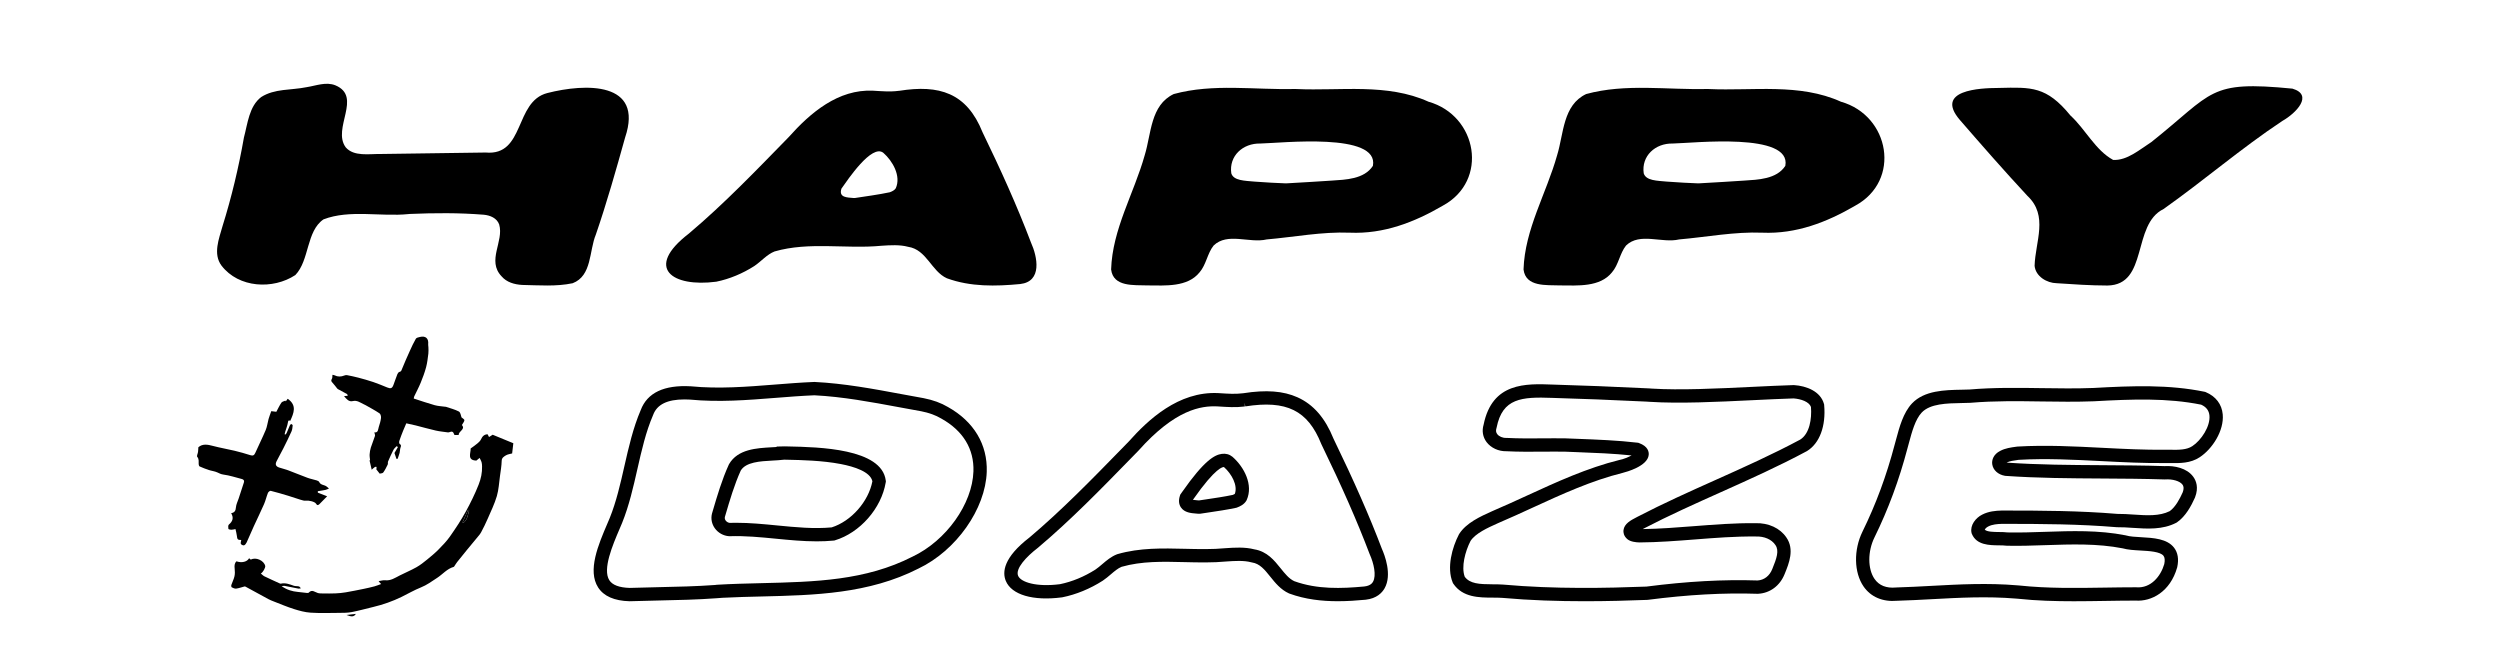 <?xml version="1.0" encoding="UTF-8" standalone="no"?>
<!-- Created with Inkscape (http://www.inkscape.org/) -->

<svg
   version="1.1"
   id="svg2"
   width="2501.667"
   height="666.667"
   viewBox="0 0 2501.667 666.667"
   sodipodi:docname="new_hat_logo_happy.ai"
   xmlns:inkscape="http://www.inkscape.org/namespaces/inkscape"
   xmlns:sodipodi="http://sodipodi.sourceforge.net/DTD/sodipodi-0.dtd"
   xmlns="http://www.w3.org/2000/svg"
   xmlns:svg="http://www.w3.org/2000/svg">
  <defs
     id="defs6">
    <clipPath
       clipPathUnits="userSpaceOnUse"
       id="clipPath16">
      <path
         d="M 0,500 H 1876.25 V 0 H 0 Z"
         id="path14" />
    </clipPath>
  </defs>
  <sodipodi:namedview
     id="namedview4"
     pagecolor="#ffffff"
     bordercolor="#000000"
     borderopacity="0.25"
     inkscape:showpageshadow="2"
     inkscape:pageopacity="0.0"
     inkscape:pagecheckerboard="0"
     inkscape:deskcolor="#d1d1d1" />
  <g
     id="g8"
     inkscape:groupmode="layer"
     inkscape:label="new_hat_logo_happy"
     transform="matrix(1.333,0,0,-1.333,0,666.667)">
    <g
       id="g10">
      <g
         id="g12"
         clip-path="url(#clipPath16)">
        <g
           id="g18"
           transform="translate(238.601,130.29)">
          <path
             d="M 0,0 C 2.189,-0.854 4.377,-1.707 6.978,-2.721 4.839,-4.911 3.07,-6.803 1.205,-8.594 c -0.861,-0.827 -1.72,-1.208 -2.567,0.315 -0.892,1.604 -5.727,2.561 -7.431,2.278 -1.369,-0.228 -2.922,0.309 -4.328,0.727 -3.081,0.917 -6.103,2.031 -9.18,2.96 -4.346,1.311 -8.703,2.602 -13.106,3.695 -0.547,0.135 -1.776,-0.848 -2.06,-1.563 -1.1,-2.767 -1.743,-5.724 -2.93,-8.447 -2.406,-5.523 -5.091,-10.924 -7.592,-16.406 -1.871,-4.101 -3.588,-8.272 -5.482,-12.362 -0.401,-0.865 -1.157,-1.894 -1.964,-2.138 -0.659,-0.2 -2.094,0.465 -2.361,1.096 -0.336,0.792 0.168,1.94 0.307,2.919 -2.688,-0.012 -3.011,0.383 -3.323,3.245 -0.181,1.668 -0.674,3.301 -1.026,4.946 -1.099,-0.195 -2.128,-0.513 -3.156,-0.513 -0.755,10e-4 -2.097,0.321 -2.156,0.671 -0.178,1.055 -0.278,2.705 0.341,3.215 2.93,2.413 3.77,5.101 1.729,8.539 2.658,0.499 3.402,1.941 3.58,4.389 0.164,2.245 1.325,4.418 2.045,6.623 1.319,4.035 2.642,8.069 3.95,12.108 0.476,1.471 -0.301,2.223 -1.605,2.559 -4.587,1.183 -9.133,2.704 -13.797,3.317 -1.844,0.243 -3.074,0.954 -4.59,1.637 -1.996,0.9 -4.288,1.116 -6.394,1.808 -2.323,0.762 -4.607,1.665 -6.837,2.664 -0.424,0.19 -0.7,1.1 -0.736,1.697 -0.116,1.879 0.428,3.738 -1.087,5.517 -0.519,0.61 0.424,2.414 0.601,3.686 0.149,1.071 0.156,2.162 0.241,3.488 3.158,2.797 6.939,2.091 10.971,1.013 5.363,-1.433 10.866,-2.333 16.269,-3.629 3.968,-0.953 7.901,-2.083 11.793,-3.315 1.861,-0.589 2.848,-0.212 3.654,1.598 2.584,5.805 5.452,11.486 7.907,17.342 1.071,2.556 1.336,5.439 2.099,8.137 0.562,1.988 1.338,3.916 2.049,5.958 1.459,-0.177 2.624,-0.319 3.805,-0.462 1.227,2.272 2.338,4.703 3.821,6.881 0.547,0.803 1.971,1.01 2.995,1.489 0.1,-0.184 0.2,-0.368 0.3,-0.553 0.505,0.702 1.01,1.405 1.396,1.941 7.12,-4.865 4.592,-10.735 1.916,-16.566 -1.009,0.586 -1.501,0.477 -1.747,-1.213 -0.341,-2.332 -1.305,-4.572 -1.984,-6.857 -0.193,-0.652 -0.322,-1.322 -0.48,-1.983 0.193,-0.085 0.385,-0.169 0.578,-0.253 0.301,0.353 0.707,0.66 0.886,1.067 0.859,1.951 1.623,3.945 2.501,5.887 0.186,0.413 0.769,0.991 1.057,0.933 0.416,-0.082 1.066,-0.713 1.03,-1.047 -0.161,-1.502 -0.266,-3.099 -0.87,-4.449 -1.914,-4.281 -3.996,-8.49 -6.1,-12.683 -1.656,-3.298 -3.507,-6.498 -5.146,-9.804 -1.151,-2.323 -0.494,-3.8 1.963,-4.638 2.197,-0.749 4.487,-1.233 6.658,-2.045 4.909,-1.837 9.742,-3.875 14.66,-5.684 2.215,-0.815 4.574,-1.232 6.836,-1.93 C -0.189,8.993 0.74,8.595 1.004,8.022 2.084,5.674 4.619,5.952 6.329,4.799 7.055,4.31 7.675,3.665 8.344,3.091 7.467,2.741 6.618,2.262 5.709,2.069 3.815,1.666 1.888,1.415 -0.025,1.101 -0.017,0.734 -0.008,0.367 0,0"
             style="fill:#000000;fill-opacity:1;fill-rule:nonzero;stroke:none"
             id="path20" />
        </g>
        <g
           id="g22"
           transform="translate(306.75,339.431)">
          <path
             d="m 0,0 c -20.995,-2.164 -44.201,3.571 -63.902,-3.986 -13.006,-8.846 -10.446,-30.735 -21.144,-41.804 -16.722,-11.016 -42.47,-9.8 -55.44,7.108 -6.515,8.775 -1.864,20.138 0.774,29.578 6.796,21.738 12.13,44.069 16.068,66.544 2.799,10.381 3.859,23.429 12.946,30.381 10.153,6.492 22.367,5.029 34.156,7.438 7.072,1.091 14.516,4.208 21.552,1.385 20.48,-8.553 -2.685,-32.359 7.774,-46.57 6.125,-7.059 17.579,-4.854 26.101,-4.986 26.21,0.408 52.574,0.779 78.952,1.103 29.649,-2.703 21.432,38.268 46.281,44.651 28.421,7.258 72.628,8.894 58.394,-33.371 -6.803,-24.406 -13.767,-48.996 -21.966,-72.851 -5.1,-12.25 -2.847,-30.998 -17.417,-36.548 -12.262,-2.612 -25.346,-1.515 -37.897,-1.282 -5.747,0.323 -11.669,1.983 -15.457,6.467 -11.291,11.801 1.925,26.227 -1.797,38.939 -1.739,4.807 -6.755,6.857 -11.556,7.306 C 37.765,1.007 19.383,0.851 0.971,0.084 L 0.012,0.012 Z"
             style="fill:#000000;fill-opacity:1;fill-rule:nonzero;stroke:none"
             id="path24" />
        </g>
        <g
           id="g26"
           transform="translate(641.68,351.471)">
          <path
             d="m 0,0 c 7.69,1.181 18.028,2.554 26.293,4.328 1.661,0.617 3.53,1.474 4.478,3.002 4.117,9.17 -2.326,20.438 -9.309,26.569 C 12.832,40.947 -5.4,13.563 -10.009,7.066 -12.262,0.229 -5.682,0.462 -0.881,0 Z m 33.479,80.504 c 29.788,4.711 50.507,-1.385 62.446,-31.19 13.114,-27.018 25.67,-54.587 36.284,-82.584 5.011,-11.087 8.595,-29.409 -8.079,-31.309 -18.322,-1.732 -37.195,-2.182 -54.99,4.327 -11.663,5.245 -15.169,21.541 -29.116,23.627 -6.197,1.684 -13.449,1.234 -19.964,0.791 -26.664,-2.602 -54.222,3.242 -80.288,-4.279 -5.735,-2.237 -9.973,-7.439 -15.223,-10.962 -8.625,-5.515 -18.532,-9.734 -28.559,-11.747 -32.982,-4.334 -54.288,10.218 -20.509,36.158 26.557,22.415 50.674,47.575 74.899,72.382 16.375,18.376 37.172,36.069 63.297,34.852 6.083,-0.389 13.15,-0.929 18.849,-0.156 l 0.959,0.09 z"
             style="fill:#000000;fill-opacity:1;fill-rule:nonzero;stroke:none"
             id="path28" />
        </g>
        <g
           id="g30"
           transform="translate(966.014,362.505)">
          <path
             d="M 0,0 C 11.993,0.642 24.435,1.45 33.569,2.038 44.01,2.739 58.076,3.051 64.603,13.107 69.5,38.52 -4.369,30.195 -19.892,29.877 -33.096,30.177 -43.536,20.474 -41.696,7.528 -40.024,1.9 -31.424,1.972 -24.375,1.301 -16.788,0.762 -6.042,0.078 -0.953,-0.023 l 0.959,0.017 z m 7.294,70.776 c 33.006,-1.498 68.013,4.562 99.089,-9.523 36.668,-10.387 45.436,-59.251 10.65,-78.059 -21.27,-12.406 -44.255,-21.33 -69.703,-20.245 -20.893,0.826 -41.924,-3.297 -62.439,-5.064 -12.928,-3.07 -29.494,5.513 -39.869,-4.598 -4.71,-5.897 -5.526,-14.324 -10.554,-20.132 -9.014,-11.208 -25.604,-9.865 -39.149,-9.793 -9.991,0.384 -25.622,-1.331 -27.228,11.963 0.947,30.315 17.159,57.028 25.226,85.826 4.98,16.134 4.244,37.542 21.78,45.873 29.62,8.104 61.007,3.009 91.256,3.8 l 0.935,-0.048 z"
             style="fill:#000000;fill-opacity:1;fill-rule:nonzero;stroke:none"
             id="path32" />
        </g>
        <g
           id="g34"
           transform="translate(1275.612,362.505)">
          <path
             d="M 0,0 C 11.993,0.642 24.436,1.45 33.569,2.038 44.01,2.739 58.077,3.051 64.604,13.107 69.5,38.52 -4.369,30.195 -19.892,29.877 -33.096,30.177 -43.536,20.474 -41.696,7.528 -40.023,1.9 -31.423,1.972 -24.375,1.301 -16.787,0.762 -6.041,0.078 -0.952,-0.023 l 0.959,0.017 z m 7.294,70.776 c 33.006,-1.498 68.014,4.562 99.09,-9.523 36.668,-10.387 45.436,-59.251 10.65,-78.059 -21.27,-12.406 -44.256,-21.33 -69.704,-20.245 -20.893,0.826 -41.924,-3.297 -62.439,-5.064 -12.928,-3.07 -29.494,5.513 -39.869,-4.598 -4.71,-5.897 -5.525,-14.324 -10.553,-20.132 -9.015,-11.208 -25.605,-9.865 -39.15,-9.793 -9.991,0.384 -25.622,-1.331 -27.229,11.963 0.948,30.315 17.16,57.028 25.227,85.826 4.981,16.134 4.244,37.542 21.781,45.873 29.619,8.104 61.006,3.009 91.256,3.8 l 0.934,-0.048 z"
             style="fill:#000000;fill-opacity:1;fill-rule:nonzero;stroke:none"
             id="path36" />
        </g>
        <g
           id="g38"
           transform="translate(1500.672,434.114)">
          <path
             d="m 0,0 c 24.237,0.575 35.601,1.318 53.569,-20.677 11.327,-10.363 18.61,-26 32.077,-33.372 10.608,-0.551 20.12,7.966 28.697,13.426 47.059,37.446 42.541,46.293 105.903,40.09 15.979,-4.735 2.77,-18.412 -7.611,-24.268 -30.782,-20.413 -58.957,-44.734 -89.135,-66.089 -23.985,-11.681 -11.172,-57.057 -42.205,-57.441 -12.784,0.024 -25.4,0.893 -38.059,1.738 -7.341,0.126 -15.768,5.082 -16.559,13.048 0.545,18.327 10.554,37.591 -5.401,52.538 -17.375,18.711 -34.048,37.759 -50.673,56.938 -19.366,22.552 15.342,23.991 28.564,24.046 l 0.827,0.017 z"
             style="fill:#000000;fill-opacity:1;fill-rule:nonzero;stroke:none"
             id="path40" />
        </g>
        <g
           id="g42"
           transform="translate(552.534,107.684)">
          <path
             d="m 0,0 c 10.41,0 20.802,-1.016 30.898,-2.003 14.147,-1.382 27.517,-2.688 40.905,-1.46 14.68,4.662 27.64,19.362 30.564,34.615 -1.567,7.185 -13.638,10.989 -23.653,12.925 -13.915,2.691 -30.063,3.03 -39.71,3.235 l -2.576,0.056 -0.529,-0.014 C 33.223,47.017 30.358,46.859 27.331,46.694 18.024,46.185 7.49,45.608 3.556,39.241 -1.244,28.644 -4.676,16.97 -7.996,5.677 L -8.381,4.369 C -8.653,3.221 -8.214,2.286 -7.792,1.701 -7.097,0.735 -5.971,0.067 -4.815,-0.076 -3.21,-0.024 -1.604,0 0,0 m 60.606,-13.944 c -10.325,0 -20.624,1.006 -30.68,1.989 -11.434,1.117 -23.255,2.27 -34.712,1.874 l -0.262,-0.009 -0.261,0.019 c -4.172,0.291 -8.134,2.508 -10.597,5.927 -2.34,3.248 -3.12,7.284 -2.143,11.074 l 0.458,1.567 c 3.445,11.718 7.008,23.835 12.162,35.145 l 0.235,0.453 c 6.552,11.193 20.651,11.965 31.978,12.585 1.262,0.068 2.493,0.135 3.676,0.215 v 0.324 l 5.955,0.152 2.8,-0.062 c 22.777,-0.48 70.173,-1.48 73.186,-25.572 l 0.092,-0.728 -0.122,-0.724 C 109.087,10.791 93.048,-7.488 74.234,-13.179 l -0.473,-0.143 -0.493,-0.047 c -4.214,-0.407 -8.441,-0.575 -12.662,-0.575 m -99.342,106.54 c -12.881,0 -20.574,-3.797 -23.462,-11.55 l -0.094,-0.232 C -67.728,68.193 -70.813,54.6 -74.079,40.207 c -3.05,-13.441 -6.204,-27.34 -11.459,-40.359 -0.622,-1.494 -1.268,-3.004 -1.936,-4.568 -5.14,-12.029 -12.908,-30.206 -7.637,-38.423 2.303,-3.59 7.449,-5.527 15.295,-5.755 7.216,0.248 14.524,0.405 21.592,0.557 14.035,0.302 28.544,0.614 42.572,1.649 l 1.207,0.162 c 11.196,0.668 22.592,0.942 33.615,1.209 40.127,0.967 78.028,1.882 113.303,19.901 l 0.128,0.063 c 25.188,11.973 44.795,39.462 45.606,63.943 0.557,16.802 -7.751,30.493 -24.024,39.597 l -0.114,0.064 c -4.255,2.527 -9.182,4.316 -15.064,5.47 -5.546,0.977 -11.269,2.043 -16.802,3.073 -20.752,3.863 -42.21,7.858 -63.42,8.917 C 49.097,95.305 39.207,94.52 29.642,93.762 8.646,92.099 -13.065,90.375 -34.627,92.478 c -1.424,0.079 -2.794,0.118 -4.109,0.118 m -41.043,-151.498 -0.152,0.004 c -11.442,0.299 -19.382,3.785 -23.597,10.356 -8.13,12.675 0.18,32.124 6.858,47.751 0.656,1.536 1.29,3.02 1.88,4.434 4.933,12.221 7.996,25.721 10.959,38.778 3.214,14.161 6.537,28.803 12.308,42.238 4.888,12.945 17.519,18.935 37.562,17.797 l 0.205,-0.016 c 20.712,-2.03 42.011,-0.341 62.608,1.29 9.733,0.772 19.797,1.571 29.748,1.978 l 0.223,0.009 0.225,-0.011 c 21.96,-1.075 43.833,-5.146 64.985,-9.085 5.512,-1.026 11.21,-2.087 16.803,-3.074 7.091,-1.39 13.042,-3.566 18.283,-6.668 19.433,-10.892 29.761,-28.158 29.083,-48.624 -0.926,-27.93 -22.95,-59.133 -51.244,-72.613 -37.287,-19.026 -78.087,-20.009 -117.547,-20.961 -9.729,-0.235 -19.754,-0.477 -29.607,-0.99 l -4.45,-0.337 c -14.373,-1.069 -29.11,-1.386 -43.362,-1.693 -7.088,-0.152 -14.417,-0.31 -21.62,-0.558 z"
             style="fill:#000000;fill-opacity:1;fill-rule:nonzero;stroke:none"
             id="path44" />
        </g>
        <g
           id="g46"
           transform="translate(899.892,124.471)">
          <path
             d="m 0,0 h 0.267 c 1.589,0.243 3.287,0.493 5.05,0.755 6.564,0.97 13.987,2.067 20.204,3.383 0.922,0.361 1.355,0.62 1.552,0.767 2.365,6.299 -2.319,14.95 -8.134,20.123 C 18.337,25.162 13.012,25.317 -4.221,0.687 -4.278,0.604 -4.335,0.522 -4.391,0.443 -3.439,0.277 -2.162,0.177 -1.278,0.106 -0.845,0.072 -0.417,0.038 0,0 M -4.817,-0.399 V -0.4 Z M 1.029,-10 -0.712,-9.977 c -0.439,0.042 -0.894,0.079 -1.356,0.115 -3.68,0.292 -8.719,0.691 -11.352,4.651 -1.599,2.406 -1.831,5.381 -0.69,8.843 l 0.235,0.714 0.436,0.613 c 0.289,0.407 0.632,0.898 1.024,1.459 16.659,23.812 24.369,27.78 29.714,28.521 2.973,0.415 5.732,-0.337 7.973,-2.167 l 0.136,-0.116 C 34.081,25.04 41.088,11.661 35.979,0.282 L 35.668,-0.304 C 33.913,-3.135 31.014,-4.492 28.683,-5.358 L 28.344,-5.484 27.99,-5.561 C 21.383,-6.979 13.625,-8.126 6.78,-9.138 4.895,-9.417 3.087,-9.684 1.406,-9.942 Z m 70.656,-50.622 c 17.201,-6.24 35.454,-5.601 52.622,-3.98 4.799,0.548 6.086,2.815 6.508,3.559 2.633,4.638 0.634,13.745 -2.515,20.715 l -0.118,0.286 c -9.195,24.25 -20.668,50.361 -36.108,82.173 l -0.143,0.324 C 81.866,67.583 65.873,75.463 34.908,70.565 l -0.441,2.789 0.133,-2.829 -0.86,-0.08 C 27.941,69.675 21.183,70.114 15.216,70.502 L 14.005,70.58 C 1.815,71.149 -17.674,68.329 -45.239,37.392 l -0.157,-0.167 -5.887,-6.036 C -73.296,8.613 -96.058,-14.73 -120.647,-35.486 l -0.18,-0.145 c -8.606,-6.608 -17.009,-15.583 -14.784,-20.953 1.98,-4.782 13.662,-8.605 31.429,-6.304 9.042,1.839 18.247,5.638 26.637,10.993 1.711,1.155 3.358,2.559 5.101,4.045 3.281,2.797 6.673,5.69 11.048,7.395 l 0.429,0.144 c 16.714,4.825 33.922,4.397 50.561,3.986 10.131,-0.25 20.606,-0.511 30.628,0.467 l 0.145,0.011 c 6.364,0.434 14.266,0.974 21.337,-0.88 9.59,-1.552 15.006,-8.303 19.789,-14.266 3.216,-4.009 6.254,-7.797 10.192,-9.629 m 32.729,-15.051 c -11.95,0 -24.402,1.358 -36.345,5.726 l -0.333,0.134 c -6.205,2.792 -10.369,7.982 -14.043,12.562 -4.217,5.258 -7.859,9.798 -13.76,10.68 l -0.573,0.12 c -5.495,1.494 -12.552,1.02 -18.242,0.633 -10.602,-1.03 -21.364,-0.762 -31.771,-0.504 -16.533,0.41 -32.15,0.796 -47.307,-3.53 -2.728,-1.117 -5.289,-3.3 -7.996,-5.608 -1.896,-1.616 -3.857,-3.288 -6.061,-4.768 l -0.093,-0.061 c -9.488,-6.065 -19.953,-10.365 -30.268,-12.437 l -0.333,-0.054 c -21.654,-2.847 -37.8,1.893 -42.139,12.369 -2.712,6.545 -1.81,17.517 17.84,32.64 24.185,20.424 46.747,43.564 68.567,65.941 l 5.813,5.959 c 14.567,16.335 37.337,37.853 67.187,36.435 l 1.307,-0.083 c 5.535,-0.359 11.808,-0.766 16.638,-0.112 l 0.993,0.097 c 17.068,2.68 29.971,1.712 40.593,-3.051 11.941,-5.353 20.794,-15.52 27.058,-31.075 15.505,-31.954 27.054,-58.239 36.333,-82.695 2.038,-4.551 7.836,-19.405 2.032,-29.625 -1.925,-3.391 -5.946,-7.63 -14.167,-8.567 -6.642,-0.628 -13.695,-1.126 -20.93,-1.126"
             style="fill:#000000;fill-opacity:1;fill-rule:nonzero;stroke:none"
             id="path48" />
        </g>
        <g
           id="g50"
           transform="translate(1227.255,103.502)">
          <path
             d="m 0,0 z m -127.684,-36.359 c 3.852,-5.203 10.81,-5.62 20.882,-5.648 2.646,-0.008 5.382,-0.014 7.959,-0.21 38.852,-3.485 77.849,-2.637 107.537,-1.502 30.486,3.931 57.8,5.431 83.478,4.591 4.934,0.328 8.927,3.416 10.972,8.5 l 0.106,0.26 c 3.194,7.807 5.229,13.655 2.288,17.818 l -0.065,0.096 c -2.807,4.177 -8.295,6.554 -14.66,6.333 l -0.111,-0.004 -0.11,0.001 C 75.53,-5.958 60.092,-7.163 45.176,-8.331 31.55,-9.397 17.461,-10.5 3.512,-10.577 l -0.162,0.002 c -2.487,0.067 -6.63,0.491 -8.932,2.44 l -0.007,-0.009 c -2.941,2.498 -3.104,5.307 -2.939,6.759 0.554,4.897 5.659,7.54 9.385,9.471 0.445,0.229 0.849,0.438 1.182,0.624 l 0.128,0.068 c 19.104,9.928 39.033,18.858 58.307,27.493 21.152,9.478 43.024,19.279 63.666,30.352 7.019,4.419 8.776,15.442 8.072,24.511 -1.37,3.874 -7.435,5.992 -13.058,6.399 C 109.747,97.244 99.477,96.746 88.609,96.219 61.503,94.904 33.473,93.544 11.326,94.972 L 8.48,95.154 c -26.3,1.271 -48.722,2.155 -70.408,2.776 -23.115,0.877 -37.443,-0.195 -41.833,-22.271 l -0.143,-0.552 c -0.54,-1.682 -0.345,-3.107 0.595,-4.356 1.375,-1.826 4.08,-2.961 6.833,-2.867 l 0.206,0.006 0.207,-0.011 c 8.859,-0.462 17.991,-0.392 26.827,-0.324 5.552,0.042 11.296,0.086 16.978,0 l 0.131,-0.003 c 2.919,-0.121 5.858,-0.234 8.812,-0.346 14.972,-0.572 30.456,-1.163 45.307,-2.902 L 2.565,64.236 3.109,64.04 C 9.928,61.576 10.613,57.431 10.414,55.179 9.661,46.647 -6.459,42.309 -9.054,41.672 l 0.002,-0.008 C -32.471,35.868 -54.955,25.539 -76.698,15.551 -85.15,11.668 -93.889,7.654 -102.601,3.939 l -0.642,-0.289 c -7.252,-3.265 -16.261,-7.322 -20.072,-13.056 -4.091,-7.948 -7.119,-19.585 -4.369,-26.953 m 90.017,-18.351 c -19.706,0 -40.859,0.631 -61.999,2.528 -2.145,0.161 -4.583,0.168 -7.164,0.175 -9.974,0.028 -22.386,0.064 -29.421,10.445 l -0.28,0.416 -0.194,0.461 c -4.655,11.141 -0.404,26.416 4.652,36.113 l 0.225,0.389 c 5.346,8.327 15.966,13.109 24.499,16.952 l 0.781,0.35 c 8.599,3.665 17.291,7.657 25.695,11.519 22.165,10.181 45.085,20.711 69.419,26.733 l 0.351,0.074 c 2.157,0.371 5.918,1.836 8.656,3.29 -13.482,1.418 -27.581,1.956 -41.25,2.478 -2.941,0.112 -5.868,0.224 -8.776,0.345 -5.551,0.082 -11.212,0.039 -16.687,-0.003 -8.917,-0.069 -18.136,-0.139 -27.233,0.328 -5.903,-0.149 -11.628,2.5 -14.905,6.853 -2.851,3.788 -3.635,8.443 -2.219,13.136 6.457,31.764 31.66,30.817 51.921,30.052 22.229,-0.637 45.268,-1.55 72.461,-2.873 l 1.798,-0.144 c 21.484,-1.32 48.919,0.013 75.462,1.3 11.009,0.534 21.407,1.039 30.972,1.329 l 0.236,0.007 0.236,-0.016 c 9.141,-0.588 19.827,-4.612 22.408,-14.14 l 0.115,-0.426 0.039,-0.441 c 1.396,-15.786 -3.415,-28.678 -12.87,-34.488 l -0.252,-0.145 C 108.012,46.613 85.923,36.717 64.563,27.145 45.439,18.577 25.666,9.718 6.838,-0.063 6.565,-0.215 6.256,-0.378 5.921,-0.553 c 12.8,0.183 25.839,1.203 38.475,2.192 15.099,1.181 30.713,2.4 46.201,2.238 9.752,0.288 18.413,-3.706 23.143,-10.706 6.282,-8.955 1.939,-19.571 -1.235,-27.326 l -0.095,-0.233 c -3.523,-8.757 -10.972,-14.277 -19.917,-14.738 l -0.212,-0.011 -0.213,0.007 c -25.26,0.842 -52.189,-0.641 -82.316,-4.535 l -0.449,-0.037 c -13.928,-0.534 -29.907,-1.008 -46.97,-1.008"
             style="fill:#000000;fill-opacity:1;fill-rule:nonzero;stroke:none"
             id="path52" />
        </g>
        <g
           id="g54"
           transform="translate(1489.78,102.12)">
          <path
             d="m 0,0 z m 25.152,-41.443 0.842,-0.065 c 21.278,-2.278 43.136,-1.932 64.272,-1.596 7.664,0.121 15.589,0.247 23.395,0.247 l 0.382,-0.015 c 10.728,-0.822 18.173,8.137 20.869,17.428 0.585,2.855 0.397,4.938 -0.561,6.191 -2.417,3.163 -10.699,3.626 -17.353,3.998 -4.858,0.272 -9.453,0.528 -13.302,1.63 -18.988,3.719 -38.733,3.047 -57.83,2.396 -9.571,-0.326 -19.467,-0.664 -29.132,-0.441 l -0.611,0.052 c -1.373,0.202 -3.299,0.221 -5.338,0.241 -7.122,0.069 -16.875,0.165 -20.323,8.648 l -0.164,0.403 -0.091,0.424 c -1.227,5.673 3.203,11.217 8.019,13.587 4.776,2.484 10.062,2.943 14.607,3.064 l 0.131,0.002 c 30.682,0.011 58.409,-0.167 86.782,-2.52 3.981,0.04 8.097,-0.232 12.082,-0.501 9.986,-0.673 19.433,-1.31 27.185,2.568 4.39,3.191 7.481,9.14 9.698,14.037 1.428,3.766 0.249,5.365 -0.141,5.894 -1.944,2.638 -7.411,4.262 -12.969,3.876 l -0.257,-0.018 -0.258,0.009 c -15.548,0.509 -31.481,0.604 -46.888,0.695 -23.827,0.142 -48.465,0.287 -72.394,1.97 l -0.499,0.06 c -5.148,0.888 -8.888,4.281 -9.53,8.644 -0.466,3.173 0.863,7.475 5.982,10.061 3.806,2.024 8.063,2.596 12.181,3.151 l 0.878,0.103 c 21.224,1.243 42.786,0.131 63.639,-0.945 15.718,-0.811 31.972,-1.648 47.698,-1.438 1.193,0.002 2.35,-0.009 3.517,-0.027 6.159,-0.08 11.97,-0.162 16.342,2.745 6.67,4.371 13.556,14.856 12.817,22.941 -0.343,3.753 -2.379,6.427 -6.22,8.166 -25.378,5.101 -51.501,4.17 -80.541,2.543 C 68.753,96.25 55.493,96.446 42.668,96.637 25.26,96.893 7.257,97.159 -10.537,95.63 l -0.217,-0.014 c -2.078,-0.089 -4.195,-0.127 -6.436,-0.169 -11.078,-0.203 -23.633,-0.434 -30.004,-7.152 -4.821,-5.145 -7.337,-14.5 -9.557,-22.755 -0.386,-1.434 -0.762,-2.83 -1.138,-4.165 -6.27,-23.765 -14.372,-45.641 -24.746,-66.795 -5.172,-10.53 -5.155,-23.629 0.038,-31.15 3.429,-4.966 8.873,-7.136 16.177,-6.442 l 0.33,0.021 c 8.696,0.245 17.565,0.726 26.142,1.192 20.789,1.128 42.291,2.294 64.749,0.386 z m 41.973,-11.906 c -13.976,0 -28.101,0.394 -42.111,1.889 l -1.611,0.129 c -21.574,1.786 -42.532,0.648 -62.809,-0.453 -8.589,-0.467 -17.468,-0.949 -26.242,-1.198 -10.78,-0.972 -19.726,2.834 -25.178,10.73 -7.238,10.483 -7.562,27.441 -0.786,41.237 10.078,20.552 17.954,41.823 24.076,65.024 0.389,1.379 0.753,2.735 1.128,4.129 2.524,9.386 5.386,20.025 11.937,27.016 9.275,9.781 24.701,10.064 37.097,10.292 2.14,0.039 4.163,0.076 6.089,0.157 18.259,1.561 36.478,1.292 54.101,1.033 12.692,-0.189 25.82,-0.383 38.78,0.117 29.852,1.675 56.813,2.621 83.525,-2.837 l 0.483,-0.099 0.454,-0.19 c 7.516,-3.16 12.038,-9.077 12.73,-16.661 1.126,-12.332 -7.894,-26.054 -17.267,-32.196 -6.923,-4.604 -14.934,-4.492 -21.987,-4.399 -1.108,0.016 -2.209,0.035 -3.294,0.026 -16.005,-0.212 -32.424,0.632 -48.3,1.452 -20.519,1.057 -41.736,2.15 -62.352,0.96 l -0.316,-0.043 c -3.325,-0.448 -6.469,-0.871 -8.685,-1.999 0.067,-0.018 0.139,-0.036 0.213,-0.052 23.518,-1.64 47.887,-1.784 71.458,-1.924 15.391,-0.091 31.305,-0.186 46.909,-0.692 7.27,0.446 16.634,-1.397 21.454,-7.938 2.215,-3.007 4.25,-8.148 1.365,-15.566 l -0.102,-0.244 C 155.09,18.161 151.04,10.471 144.46,5.901 L 143.908,5.569 C 133.618,0.237 122.196,1.009 111.155,1.753 107.109,2.026 103.281,2.284 99.646,2.229 L 99.4,2.226 99.156,2.246 C 71.105,4.583 43.548,4.749 13.034,4.751 9.632,4.658 5.767,4.349 2.805,2.794 L 2.663,2.723 C 1.382,2.102 0.488,1.064 0.148,0.409 1.828,-1.289 7.001,-1.34 10.883,-1.378 13.146,-1.4 15.29,-1.421 17.25,-1.679 c 9.288,-0.201 18.939,0.126 28.275,0.445 19.737,0.67 40.145,1.366 60.326,-2.623 l 0.457,-0.114 c 2.773,-0.826 6.89,-1.055 11.249,-1.3 9.153,-0.511 19.528,-1.091 24.739,-7.91 2.83,-3.702 3.625,-8.584 2.363,-14.507 l -0.081,-0.326 c -5.2,-18.301 -19.337,-25.652 -31.097,-24.843 -7.669,-0.002 -15.491,-0.126 -23.056,-0.247 -7.688,-0.121 -15.472,-0.245 -23.3,-0.245"
             style="fill:#000000;fill-opacity:1;fill-rule:nonzero;stroke:none"
             id="path56" />
        </g>
        <g
           id="g58"
           transform="translate(347.219,107.98)">
          <path
             d="M 0,0 C 0.216,-0.113 0.431,-0.225 0.647,-0.338 3.774,2.01 3.96,5.714 4.96,9.042 4.693,9.164 4.427,9.286 4.161,9.408 2.774,6.272 1.387,3.136 0,0 m 10.325,46.382 c -7.087,0.295 -4.104,5.554 -4.227,9.118 1.719,1.262 3.487,2.431 5.097,3.789 1.034,0.872 2.141,1.884 2.675,3.075 1.024,2.284 2.454,3.715 4.948,3.774 0.36,-0.699 0.712,-1.382 1.063,-2.065 0.864,0.544 1.728,1.087 2.744,1.726 5.095,-2.097 10.443,-4.298 15.503,-6.381 -0.333,-2.869 -0.585,-5.04 -0.89,-7.661 C 35.79,51.329 33.785,51.153 32.31,50.176 31.046,49.339 29.452,48.506 29.397,46.221 29.306,42.435 28.64,38.658 28.122,34.89 27.421,29.795 27.176,24.552 25.738,19.666 24.041,13.902 21.352,8.42 18.952,2.876 c -1.504,-3.473 -3.163,-6.89 -4.958,-10.221 -0.874,-1.622 -2.181,-3.021 -3.359,-4.466 -2.44,-2.995 -4.939,-5.941 -7.386,-8.93 -2.443,-2.982 -4.871,-5.976 -7.264,-8.999 -0.734,-0.927 -1.325,-1.967 -1.991,-2.948 -0.174,-0.256 -0.341,-0.638 -0.584,-0.706 -5.035,-1.414 -8.284,-5.525 -12.449,-8.246 -3.992,-2.609 -7.784,-5.425 -12.315,-7.23 -4.953,-1.971 -9.598,-4.708 -14.403,-7.058 -6.781,-3.316 -13.864,-5.797 -21.207,-7.549 -5.416,-1.292 -10.786,-2.815 -16.249,-3.865 -3.085,-0.593 -6.313,-0.563 -9.479,-0.59 -7.128,-0.061 -14.278,-0.301 -21.378,0.159 -4.236,0.275 -8.485,1.452 -12.566,2.737 -5.088,1.603 -10.014,3.723 -15,5.647 -1.368,0.528 -2.75,1.057 -4.037,1.75 -5.702,3.067 -11.37,6.197 -17.056,9.294 -0.263,0.143 -0.614,0.319 -0.867,0.254 -2.111,-0.539 -4.181,-1.326 -6.321,-1.626 -1.059,-0.148 -2.302,0.45 -3.328,0.972 -0.334,0.17 -0.483,1.249 -0.308,1.777 0.718,2.174 1.836,4.242 2.336,6.455 0.414,1.83 0.369,3.832 0.16,5.717 -0.234,2.101 -0.273,4.005 1.351,5.568 3.931,-1.374 8.01,-0.422 9.479,2.309 0.452,-0.37 0.876,-0.716 1.301,-1.061 3.614,2.164 9.893,-0.596 10.802,-4.745 0.256,-1.168 -1.615,-4.754 -3.3,-5.656 0.992,-0.798 1.737,-1.651 2.674,-2.107 3.706,-1.804 7.471,-3.489 11.221,-5.204 0.349,-0.159 0.78,-0.378 1.11,-0.301 3.495,0.819 6.605,-0.47 9.791,-1.582 1.182,-0.413 2.577,-0.182 3.809,-0.5 0.566,-0.146 0.973,-0.909 1.452,-1.392 -0.601,-0.089 -1.233,-0.344 -1.798,-0.24 -3.486,0.643 -6.953,1.384 -10.436,2.042 -0.505,0.096 -1.061,-0.076 -2.244,-0.184 4.088,-2.88 8.017,-3.963 12.206,-4.351 2.287,-0.213 4.563,-0.54 6.849,-0.766 0.447,-0.044 1.099,-0.024 1.348,0.248 2.439,2.672 4.548,0.349 6.818,-0.301 1.212,-0.347 2.554,-0.314 3.838,-0.327 3.122,-0.032 6.25,-0.088 9.367,0.052 2.58,0.115 5.171,0.36 7.716,0.791 4.519,0.767 9.013,1.685 13.504,2.605 2.687,0.55 5.365,1.163 8.015,1.866 1.569,0.416 3.077,1.062 5.057,1.762 -0.905,0.949 -1.287,1.35 -1.869,1.96 0.281,0.15 0.469,0.321 0.679,0.352 1.381,0.207 2.8,0.671 4.145,0.517 4.293,-0.491 7.552,1.852 11.061,3.623 4.148,2.094 8.461,3.884 12.501,6.162 2.867,1.616 5.489,3.713 8.059,5.794 2.975,2.409 5.924,4.887 8.608,7.607 3.021,3.061 6.055,6.201 8.507,9.71 4.234,6.057 8.374,12.235 11.9,18.717 3.544,6.513 6.847,13.174 9.588,20.133 1.789,4.545 2.722,8.985 2.589,13.754 -0.031,1.081 -0.08,2.2 -0.384,3.223 -0.322,1.085 -0.958,2.078 -1.457,3.11 -0.765,-0.621 -1.529,-1.242 -2.475,-2.01"
             style="fill:#000000;fill-opacity:1;fill-rule:nonzero;stroke:none"
             id="path60" />
        </g>
        <g
           id="g62"
           transform="translate(310.587,200.943)">
          <path
             d="m 0,0 c 5.277,-1.694 10.439,-3.503 15.696,-4.975 2.562,-0.718 5.299,-0.809 7.957,-1.181 0.154,-0.021 0.323,0.019 0.465,-0.029 3.264,-1.119 6.676,-1.953 9.713,-3.517 1.202,-0.619 1.566,-2.864 2.017,-4.428 0.776,-0.708 2.226,-1.464 2.18,-2.113 -0.082,-1.136 -1.081,-2.206 -1.886,-3.642 2.937,-3.265 -2.557,-4.52 -2.392,-7.477 h -3.175 c -1.11,2.755 -1.523,2.96 -4.243,1.995 -0.207,-0.073 -0.458,-0.074 -0.679,-0.042 -3.053,0.441 -6.147,0.703 -9.145,1.384 -5.065,1.151 -10.063,2.591 -15.101,3.864 -2.192,0.553 -4.412,0.992 -6.994,1.566 -0.704,-1.642 -1.587,-3.591 -2.378,-5.576 -1.002,-2.517 -1.997,-5.042 -2.846,-7.612 -0.225,-0.679 -0.176,-2.001 0.216,-2.232 1.439,-0.848 1.069,-1.706 0.636,-2.927 -0.423,-1.194 -0.316,-2.566 -0.637,-3.809 -0.394,-1.526 -0.99,-3.001 -1.499,-4.498 -0.294,-0.012 -0.589,-0.023 -0.883,-0.035 -0.504,1.488 -1.008,2.976 -1.495,4.414 0.866,1.474 1.741,2.963 2.616,4.452 l -0.949,0.691 c -0.807,-0.895 -1.842,-1.672 -2.377,-2.707 -1.488,-2.883 -2.813,-5.854 -4.099,-8.835 -0.287,-0.667 0.064,-1.62 -0.248,-2.262 -1.001,-2.066 -2.022,-4.16 -3.364,-6.004 -0.476,-0.654 -1.897,-0.622 -2.659,-0.839 -0.981,1.25 -1.726,2.198 -2.542,3.235 0.555,1.711 0.081,2.458 -1.217,1.631 -0.674,-0.43 -1.229,-1.044 -2.236,-1.924 -0.619,2.658 -1.13,4.857 -1.642,7.056 0.144,0.008 0.287,0.016 0.43,0.024 -0.134,1.472 -0.45,2.955 -0.356,4.412 0.113,1.742 0.402,3.517 0.927,5.179 0.923,2.924 2.17,5.745 3.085,8.671 0.232,0.741 -0.276,1.714 -0.468,2.707 3.018,-0.44 2.741,2.249 3.335,4.05 0.722,2.19 1.397,4.441 1.67,6.716 0.137,1.142 -0.288,2.954 -1.105,3.502 -3.367,2.26 -6.979,4.157 -10.508,6.174 -0.539,0.308 -1.115,0.553 -1.676,0.82 -2.524,1.201 -4.742,2.981 -7.992,2.196 -2.741,-0.662 -4.591,1.417 -6.462,3.774 0.984,0.076 1.727,0.134 2.771,0.215 -0.199,0.509 -0.244,1.151 -0.556,1.332 -1.956,1.135 -3.974,2.162 -5.966,3.237 -0.466,0.252 -1.014,0.461 -1.34,0.846 -1.229,1.452 -2.273,3.075 -3.6,4.424 -0.987,1.005 -1.192,1.717 -0.407,2.962 0.433,0.688 0.26,1.757 0.394,2.956 0.509,-0.115 1.105,-0.134 1.589,-0.377 2.429,-1.222 4.842,-1.147 7.321,-0.154 0.62,0.249 1.39,0.405 2.028,0.28 2.852,-0.557 5.705,-1.138 8.511,-1.885 3.773,-1.005 7.545,-2.048 11.239,-3.303 3.544,-1.204 7.004,-2.663 10.473,-4.077 2.555,-1.042 3.644,-0.683 4.6,1.839 1.041,2.744 1.944,5.542 3.026,8.269 0.259,0.651 0.92,1.465 1.524,1.59 1.303,0.27 1.45,1.083 1.869,2.122 1.851,4.584 3.859,9.107 5.898,13.612 1.406,3.107 2.818,6.228 4.532,9.166 0.461,0.789 1.998,1.074 3.102,1.341 4.231,1.027 6.607,-1.133 6.148,-5.433 -0.078,-0.727 0.157,-1.482 0.168,-2.226 C 11.04,36.979 11.179,35.351 10.976,33.77 10.531,30.324 10.173,26.829 9.277,23.489 8.215,19.533 6.775,15.658 5.219,11.862 3.785,8.361 1.973,5.016 0.354,1.589 0.167,1.194 0.153,0.718 0,0"
             style="fill:#000000;fill-opacity:1;fill-rule:nonzero;stroke:none"
             id="path64" />
        </g>
        <g
           id="g66"
           transform="translate(260.121,38.469)">
          <path
             d="M 0,0 C 2.224,0.263 4.448,0.526 7.014,0.829 5.538,-1.581 3.634,-1.416 0,0"
             style="fill:#000000;fill-opacity:1;fill-rule:nonzero;stroke:none"
             id="path68" />
        </g>
        <g
           id="g70"
           transform="translate(347.219,107.98)">
          <path
             d="M 0,0 C 1.387,3.136 2.774,6.272 4.161,9.408 4.427,9.286 4.693,9.164 4.96,9.042 3.96,5.714 3.774,2.01 0.647,-0.338 0.431,-0.225 0.216,-0.113 0,0"
             style="fill:#000000;fill-opacity:1;fill-rule:nonzero;stroke:none"
             id="path72" />
        </g>
      </g>
    </g>
  </g>
</svg>
